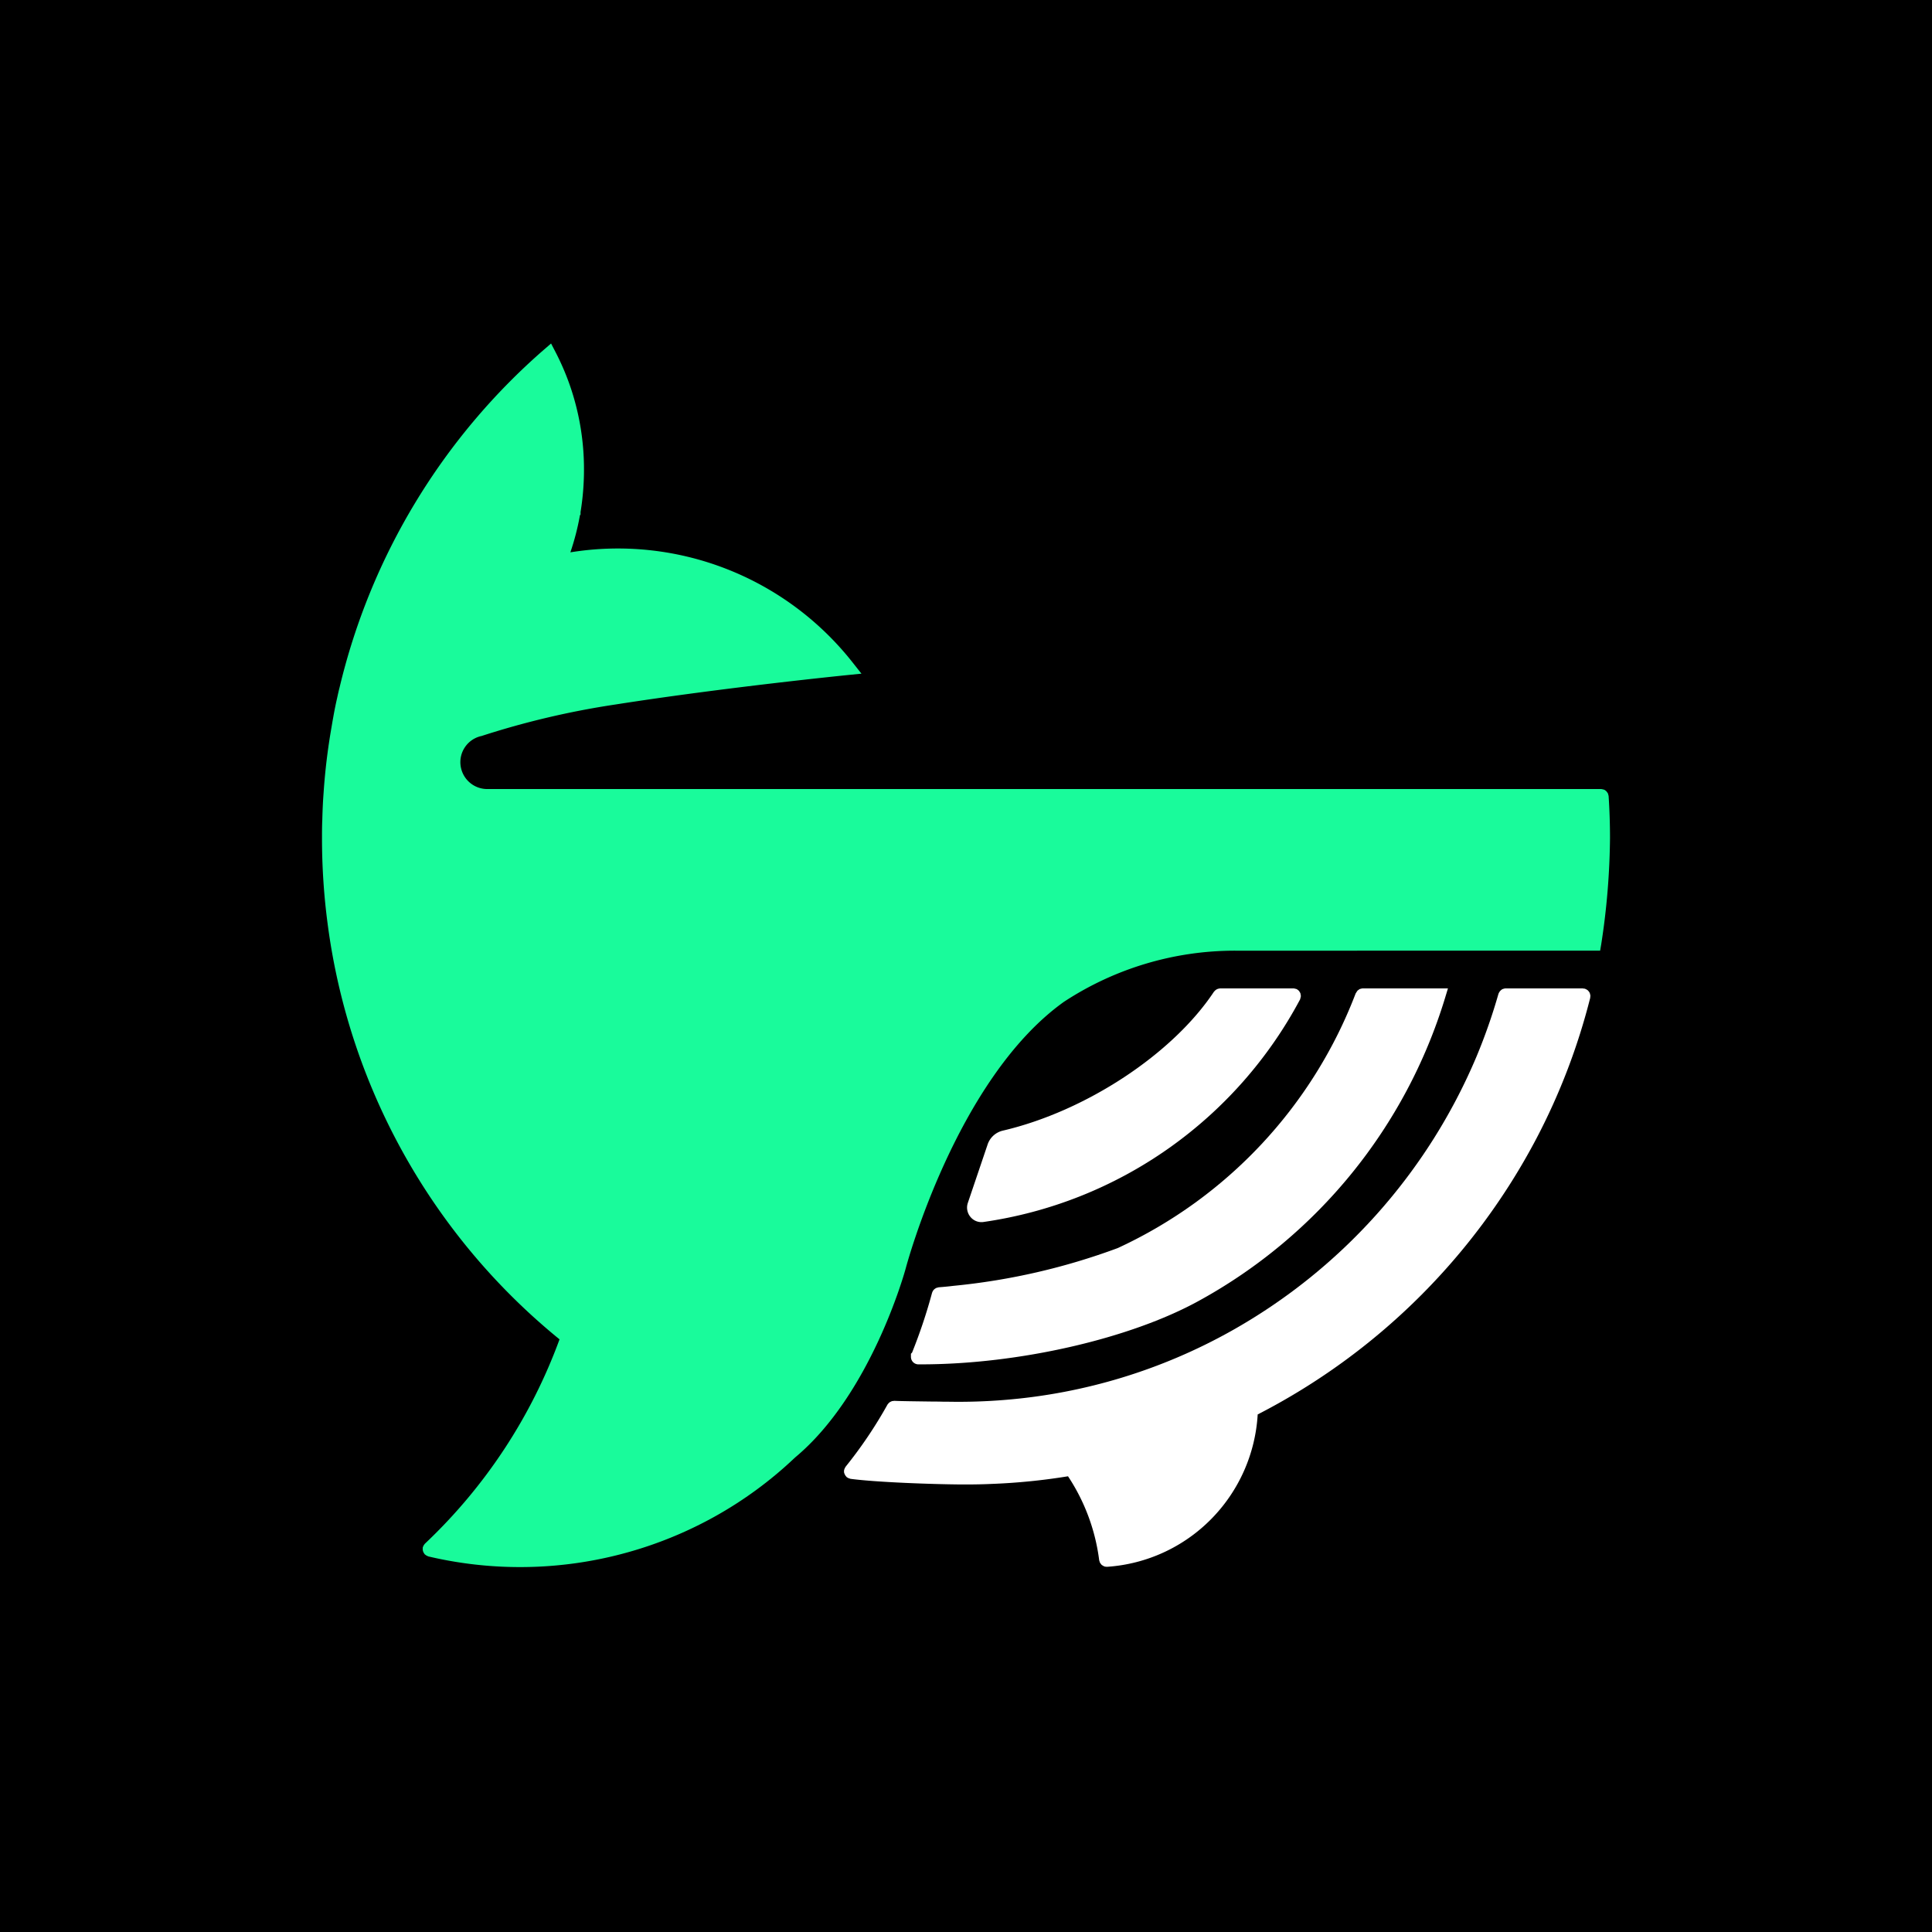 <svg xmlns="http://www.w3.org/2000/svg" viewBox="0 0 90 90"><path d="M0 0h90v90H0z"/><path d="M15.265 43.054A30.257 30.257 0 0 1 15 39.04c0-.289 0-.573.014-.855.012-.476.031-.874.06-1.251a28.77 28.77 0 0 1 .374-3.082c.028-.17.056-.33.085-.49.05-.281.107-.564.17-.838.036-.166.072-.332.113-.488a30.1 30.1 0 0 1 9.52-15.745l.335-.29.204.393c.278.536.515 1.092.708 1.663.414 1.23.624 2.521.621 3.82 0 .662-.053 1.323-.16 1.976v.119l-.027.026a11.785 11.785 0 0 1-.447 1.732 13.885 13.885 0 0 1 7.28.776 13.938 13.938 0 0 1 5.883 4.373l.397.503-.636.064c-.056.006-5.728.575-10.81 1.37-2.125.318-4.22.81-6.265 1.474a.22.22 0 0 1-.02 0c-.007 0-.011.005-.017.007a1.245 1.245 0 0 0-.926 1.368 1.252 1.252 0 0 0 1.238 1.092h51.894a.311.311 0 0 1 .08.016.22.22 0 0 1 .129.06c.007.007.017.01.023.017.021.021.04.045.055.07.01.013.02.026.027.04a.354.354 0 0 1 .02.072.28.28 0 0 1 .014.053A29.9 29.9 0 0 1 75 39.034a33.908 33.908 0 0 1-.41 4.961l-.05.291H57.556a14.51 14.51 0 0 0-8 2.387c-5.013 3.588-7.34 12.321-7.364 12.413-.065.24-1.642 5.887-5.155 8.81a18.467 18.467 0 0 1-3.77 2.767 18.644 18.644 0 0 1-13.31 1.842c-.01 0-.017-.01-.027-.013a.342.342 0 0 1-.06-.028.32.32 0 0 1-.063-.044c-.007-.007-.018-.01-.024-.017-.007-.007-.01-.02-.017-.028a.352.352 0 0 1-.072-.257v-.035c0-.012.01-.018.014-.028a.35.35 0 0 1 .068-.12c.007-.008.01-.019.02-.026a24.806 24.806 0 0 0 6.269-9.517 29.967 29.967 0 0 1-10.8-19.337Z" fill="#19FB9B"/><path d="M39.323 68.607a.348.348 0 0 1-.005-.071v-.039c0-.008.007-.015.008-.024a.34.34 0 0 1 .023-.067.332.332 0 0 1 .033-.06c.005-.008.006-.016.012-.023a20.518 20.518 0 0 0 1.947-2.889.331.331 0 0 1 .06-.07.343.343 0 0 1 .02-.023.352.352 0 0 1 .098-.056c.007 0 .012-.007.019-.01a.328.328 0 0 1 .09-.013.312.312 0 0 1 .042-.006c.204.014 1.125.025 1.734.033.262 0 .474.006.558.008h.191c.88.016 1.777-.01 2.685-.086a25.82 25.82 0 0 0 10.52-3.21 26.414 26.414 0 0 0 11.416-12.765c.401-.959.745-1.94 1.03-2.94 0-.007.007-.012.01-.02a.402.402 0 0 1 .173-.196.373.373 0 0 1 .064-.021.365.365 0 0 1 .066-.014h3.622a.264.264 0 0 0 .086.01.237.237 0 0 1 .023.012.338.338 0 0 1 .064.031.29.29 0 0 1 .053.036.34.34 0 0 1 .045.05.356.356 0 0 1 .037.054c.01.02.017.04.022.062a.327.327 0 0 1 .014.069c0 .01.005.017.005.027a.354.354 0 0 1-.009.041v.044a29.825 29.825 0 0 1-2.503 6.548A30.32 30.32 0 0 1 58.588 65.89a7.567 7.567 0 0 1-2.164 4.872 7.514 7.514 0 0 1-4.83 2.224h-.045a.342.342 0 0 1-.127-.025.336.336 0 0 1-.042-.026.344.344 0 0 1-.064-.04 1.545 1.545 0 0 1-.076-.102.352.352 0 0 1-.017-.054.33.33 0 0 1-.019-.06 9.167 9.167 0 0 0-1.452-3.908 28.806 28.806 0 0 1-3.575.356c-.367.017-.749.025-1.167.025h-.237c-1.362-.01-3.945-.102-5.15-.262-.01 0-.017-.007-.027-.01a.353.353 0 0 1-.123-.052c-.008-.005-.017-.007-.025-.013a.313.313 0 0 1-.025-.03.337.337 0 0 1-.045-.056.341.341 0 0 1-.03-.059.339.339 0 0 1-.025-.064Z" fill="#FFF"/><path d="M63.163 46.264c.023-.04.048-.078.074-.115a.372.372 0 0 1 .046-.034.346.346 0 0 1 .063-.043.361.361 0 0 1 .042-.01c.03-.01.06-.016.091-.018h3.972l-.137.452a24.098 24.098 0 0 1-11.458 14.097c-3.213 1.773-8.417 2.964-12.95 2.964h-.121a.348.348 0 0 1-.35-.35v-.144l.053-.054c.36-.896.668-1.813.92-2.745 0-.011.008-.02.01-.032a.39.39 0 0 1 .088-.157.35.35 0 0 1 .06-.047.216.216 0 0 1 .044-.027.33.33 0 0 1 .079-.022.315.315 0 0 1 .037-.012c.232-.017.465-.04.696-.068a30.42 30.42 0 0 0 7.649-1.76 21.526 21.526 0 0 0 11.083-11.867s.009-.006.009-.008Z" fill="#FFF"/><path d="M60.584 46.473a.329.329 0 0 1-.018.067v.01a19.977 19.977 0 0 1-6.148 6.96 19.884 19.884 0 0 1-8.62 3.417.662.662 0 0 1-.597-.246.679.679 0 0 1-.115-.647l.922-2.723a.985.985 0 0 1 .713-.643c3.86-.903 7.901-3.564 9.828-6.468.006-.01.016-.015.023-.023a.361.361 0 0 1 .106-.088.354.354 0 0 1 .13-.04.377.377 0 0 1 .031-.006h3.422a.38.38 0 0 1 .071.015c.022.004.044.01.064.018h.01a.36.36 0 0 1 .04.03.35.35 0 0 1 .06.048.35.35 0 0 1 .036.054.325.325 0 0 1 .033.058.316.316 0 0 1 .014.074.285.285 0 0 1 .01.05v.01a.343.343 0 0 1-.015.073Z" fill="#FFF"/></svg>
